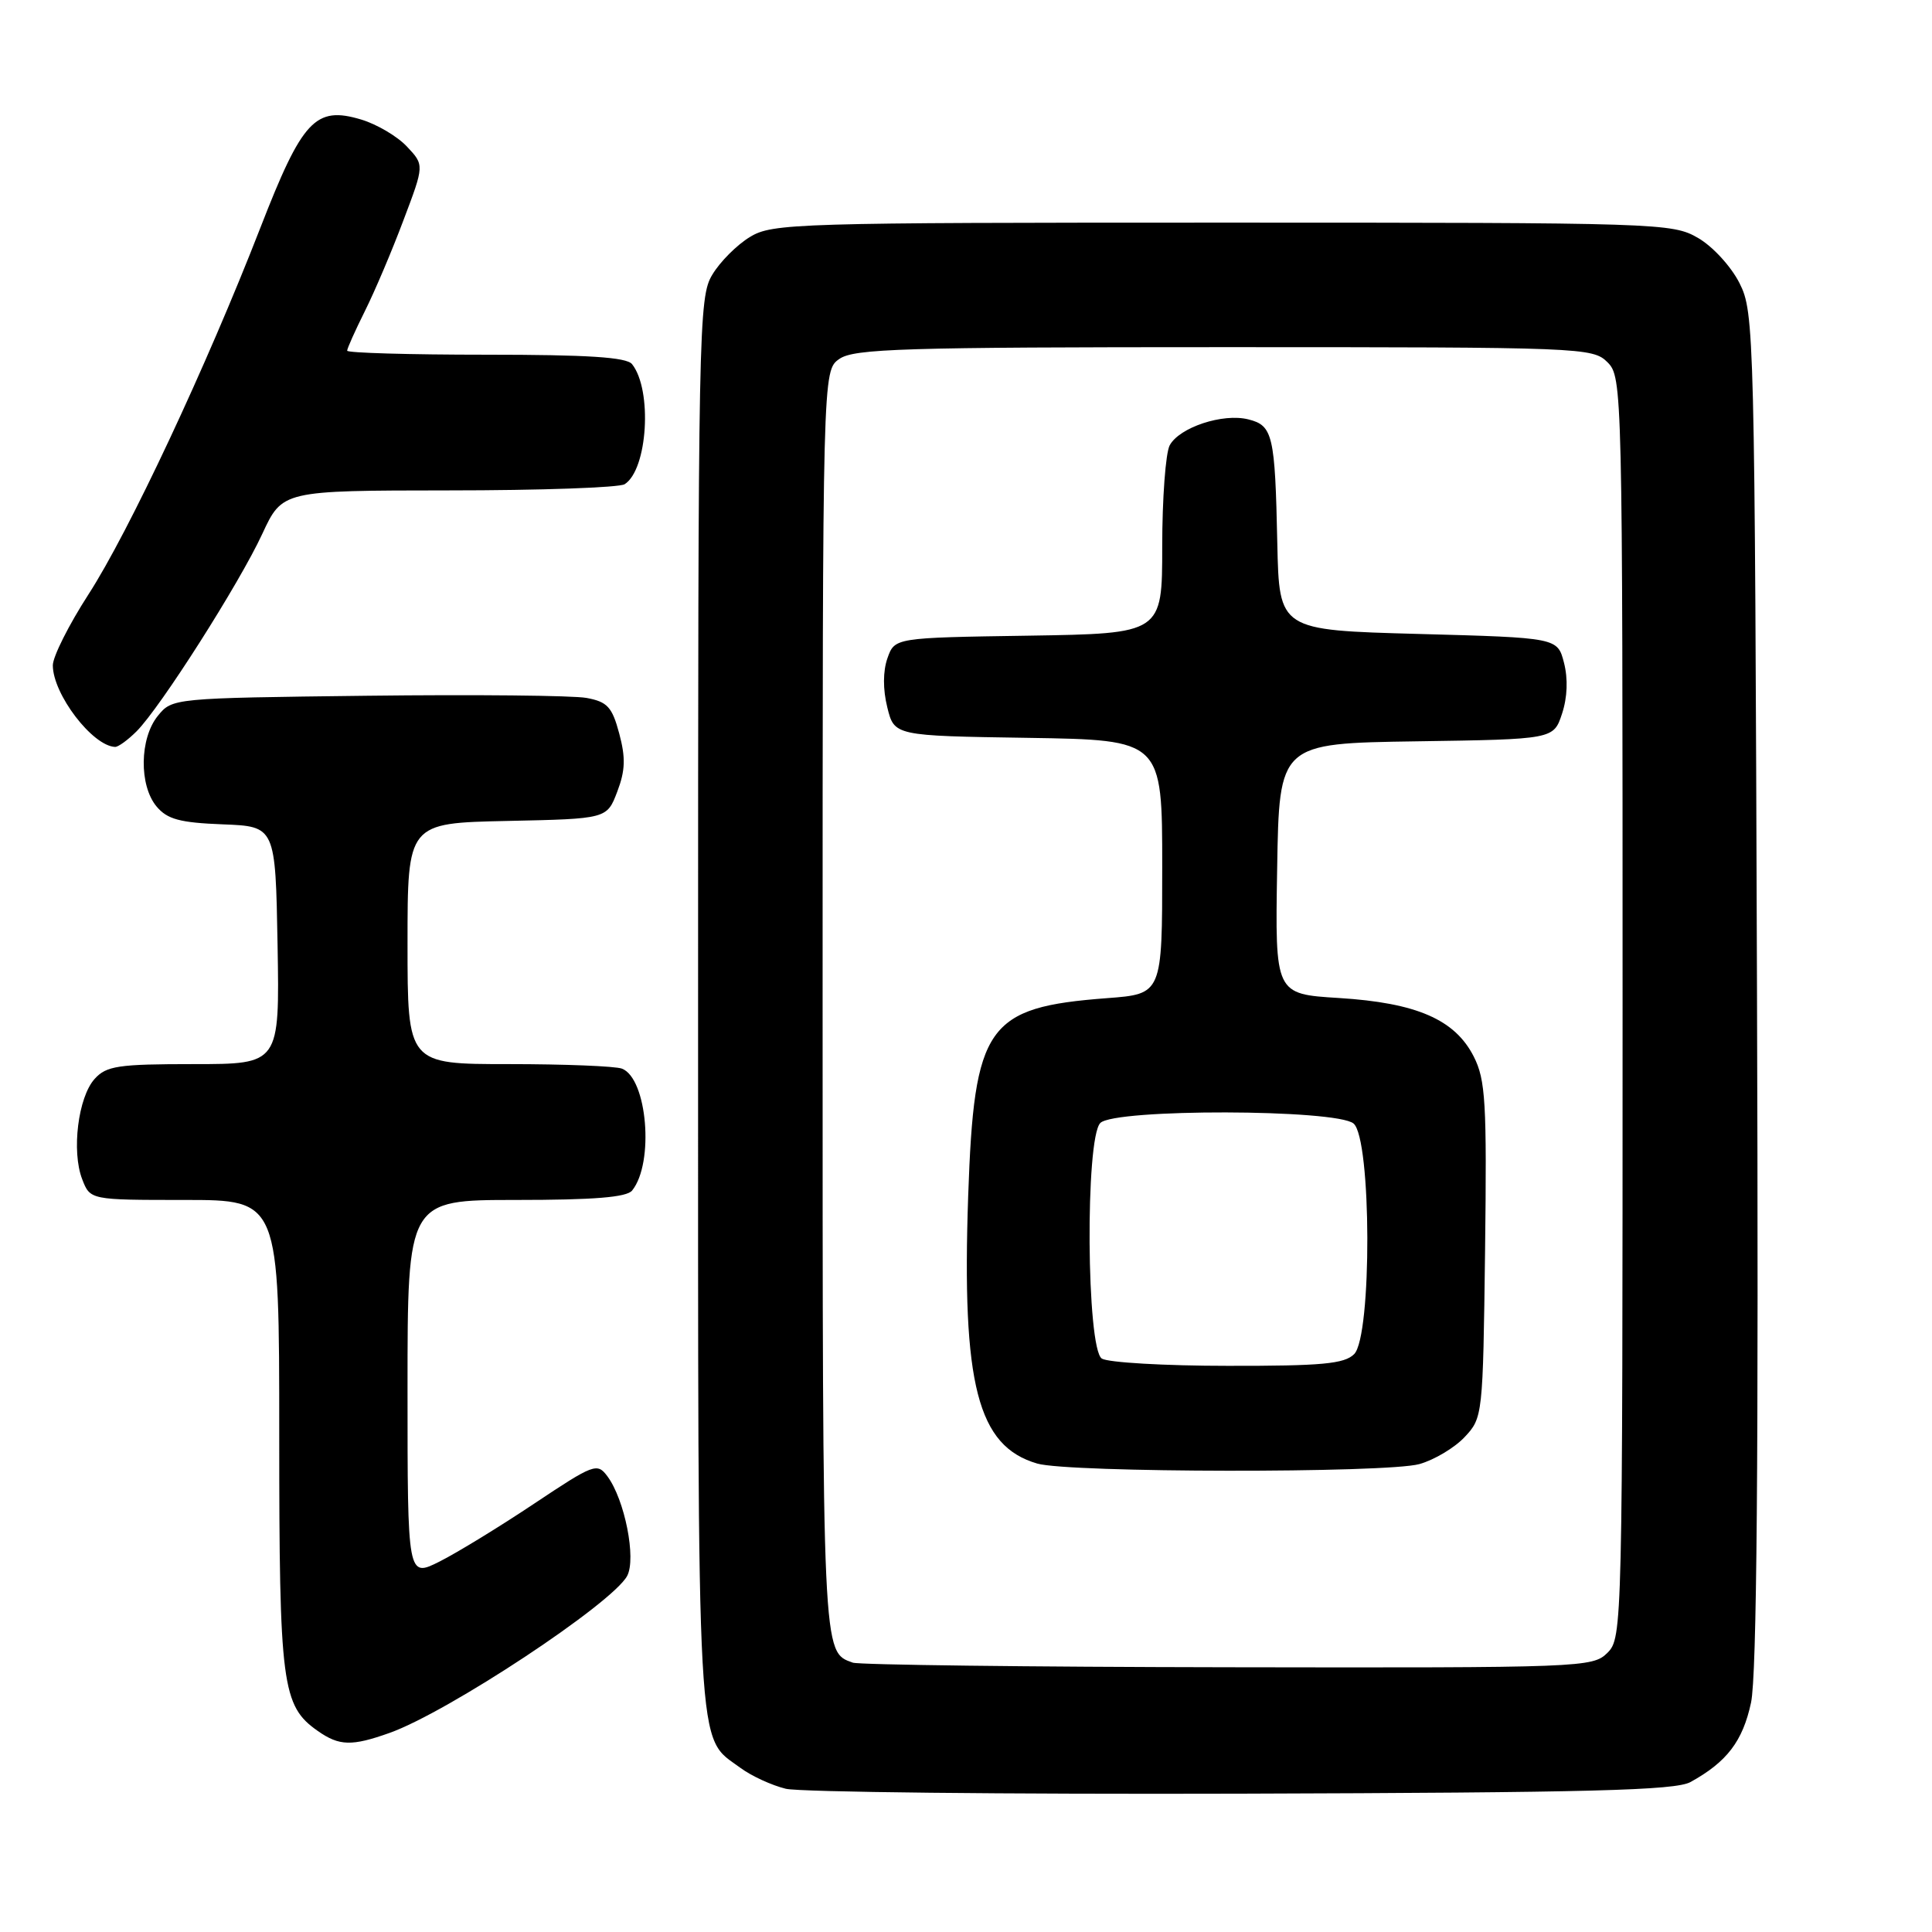 <?xml version="1.0" encoding="UTF-8" standalone="no"?>
<!DOCTYPE svg PUBLIC "-//W3C//DTD SVG 1.1//EN" "http://www.w3.org/Graphics/SVG/1.1/DTD/svg11.dtd" >
<svg xmlns="http://www.w3.org/2000/svg" xmlns:xlink="http://www.w3.org/1999/xlink" version="1.1" viewBox="0 0 256 256">
 <g >
 <path fill="currentColor"
d=" M 224.00 236.13 C 228.82 233.47 230.92 230.73 232.02 225.61 C 232.79 222.04 233.03 193.56 232.81 131.00 C 232.51 43.82 232.45 41.40 230.50 37.53 C 229.39 35.32 226.94 32.65 225.00 31.53 C 221.59 29.55 219.95 29.50 162.00 29.50 C 105.47 29.50 102.34 29.59 99.39 31.39 C 97.67 32.42 95.42 34.67 94.39 36.39 C 92.57 39.38 92.50 43.16 92.50 133.00 C 92.50 234.93 92.22 229.89 98.12 234.26 C 99.57 235.33 102.27 236.57 104.12 237.02 C 105.98 237.47 133.15 237.76 164.50 237.67 C 210.74 237.53 221.97 237.24 224.00 236.13 Z  M 51.62 229.62 C 59.36 226.87 81.14 212.47 83.10 208.82 C 84.33 206.52 82.78 198.70 80.48 195.61 C 79.13 193.80 78.70 193.96 70.78 199.24 C 66.23 202.28 60.59 205.73 58.25 206.91 C 54.00 209.04 54.00 209.04 54.00 184.02 C 54.00 159.00 54.00 159.00 68.38 159.00 C 78.68 159.00 83.04 158.65 83.76 157.75 C 86.71 154.09 85.77 142.89 82.41 141.60 C 81.54 141.27 74.80 141.00 67.42 141.00 C 54.00 141.00 54.00 141.00 54.00 125.03 C 54.00 109.06 54.00 109.06 67.21 108.78 C 80.42 108.50 80.42 108.50 81.79 104.90 C 82.86 102.09 82.91 100.40 82.05 97.19 C 81.11 93.68 80.48 92.99 77.72 92.48 C 75.95 92.15 62.87 92.02 48.66 92.19 C 22.88 92.50 22.82 92.51 20.91 94.86 C 18.49 97.85 18.41 104.07 20.75 106.87 C 22.17 108.56 23.83 109.01 29.50 109.23 C 36.50 109.50 36.50 109.50 36.78 125.25 C 37.05 141.00 37.05 141.00 25.68 141.00 C 15.66 141.00 14.10 141.23 12.54 142.96 C 10.35 145.38 9.46 152.55 10.89 156.25 C 11.95 159.00 11.95 159.00 24.48 159.00 C 37.00 159.00 37.00 159.00 37.00 190.03 C 37.00 223.32 37.35 226.03 42.12 229.37 C 44.96 231.36 46.62 231.40 51.62 229.62 Z  M 18.10 96.90 C 21.25 93.75 31.71 77.32 34.75 70.75 C 37.42 65.00 37.42 65.00 59.46 64.98 C 71.58 64.98 82.07 64.61 82.77 64.16 C 85.82 62.23 86.47 51.68 83.75 48.25 C 83.02 47.33 77.88 47.00 64.38 47.00 C 54.27 47.00 46.00 46.76 46.00 46.47 C 46.00 46.17 47.06 43.81 48.35 41.22 C 49.65 38.62 51.95 33.21 53.46 29.18 C 56.23 21.87 56.23 21.87 53.92 19.42 C 52.66 18.07 49.93 16.46 47.86 15.84 C 41.79 14.02 40.06 15.88 34.50 30.18 C 27.37 48.52 17.04 70.55 11.71 78.78 C 9.12 82.79 7.00 87.01 7.00 88.16 C 7.00 91.97 12.25 98.85 15.25 98.97 C 15.66 98.99 16.95 98.05 18.10 96.90 Z  M 113.00 220.31 C 108.95 218.86 109.00 219.87 109.00 132.87 C 109.00 49.11 109.00 49.11 111.22 47.56 C 113.16 46.20 119.69 46.00 162.22 46.00 C 209.67 46.00 211.05 46.05 213.00 48.00 C 214.97 49.97 215.00 51.33 215.00 133.50 C 215.00 215.67 214.97 217.03 213.00 219.00 C 211.05 220.95 209.72 221.00 162.75 220.92 C 136.21 220.88 113.83 220.60 113.00 220.31 Z  M 188.07 194.00 C 190.04 193.45 192.74 191.84 194.07 190.42 C 196.47 187.87 196.50 187.59 196.78 165.67 C 197.02 146.06 196.85 143.10 195.28 140.00 C 192.79 135.09 187.70 132.88 177.41 132.24 C 168.95 131.72 168.95 131.72 169.23 115.11 C 169.50 98.50 169.50 98.50 187.68 98.23 C 205.86 97.96 205.86 97.96 206.98 94.56 C 207.69 92.41 207.78 89.95 207.24 87.83 C 206.38 84.50 206.38 84.50 187.94 84.00 C 169.50 83.50 169.50 83.50 169.25 72.00 C 168.95 57.62 168.66 56.38 165.41 55.57 C 162.04 54.72 156.27 56.63 154.99 59.01 C 154.45 60.03 154.00 66.06 154.00 72.41 C 154.00 83.95 154.00 83.95 136.27 84.23 C 118.55 84.50 118.55 84.50 117.59 87.22 C 116.99 88.93 116.98 91.35 117.57 93.72 C 118.50 97.50 118.50 97.50 136.25 97.77 C 154.00 98.05 154.00 98.05 154.00 114.88 C 154.00 131.71 154.00 131.71 146.69 132.26 C 130.74 133.47 129.08 135.84 128.29 158.44 C 127.43 183.48 129.53 191.63 137.44 193.93 C 141.68 195.16 183.69 195.21 188.07 194.00 Z  M 146.00 180.02 C 143.96 178.73 143.78 150.82 145.80 148.80 C 147.71 146.89 177.04 146.96 179.35 148.87 C 181.74 150.86 181.81 177.05 179.43 179.43 C 178.14 180.72 175.16 181.00 162.68 180.98 C 154.33 180.98 146.82 180.54 146.00 180.02 Z "/>
</g>
</svg>